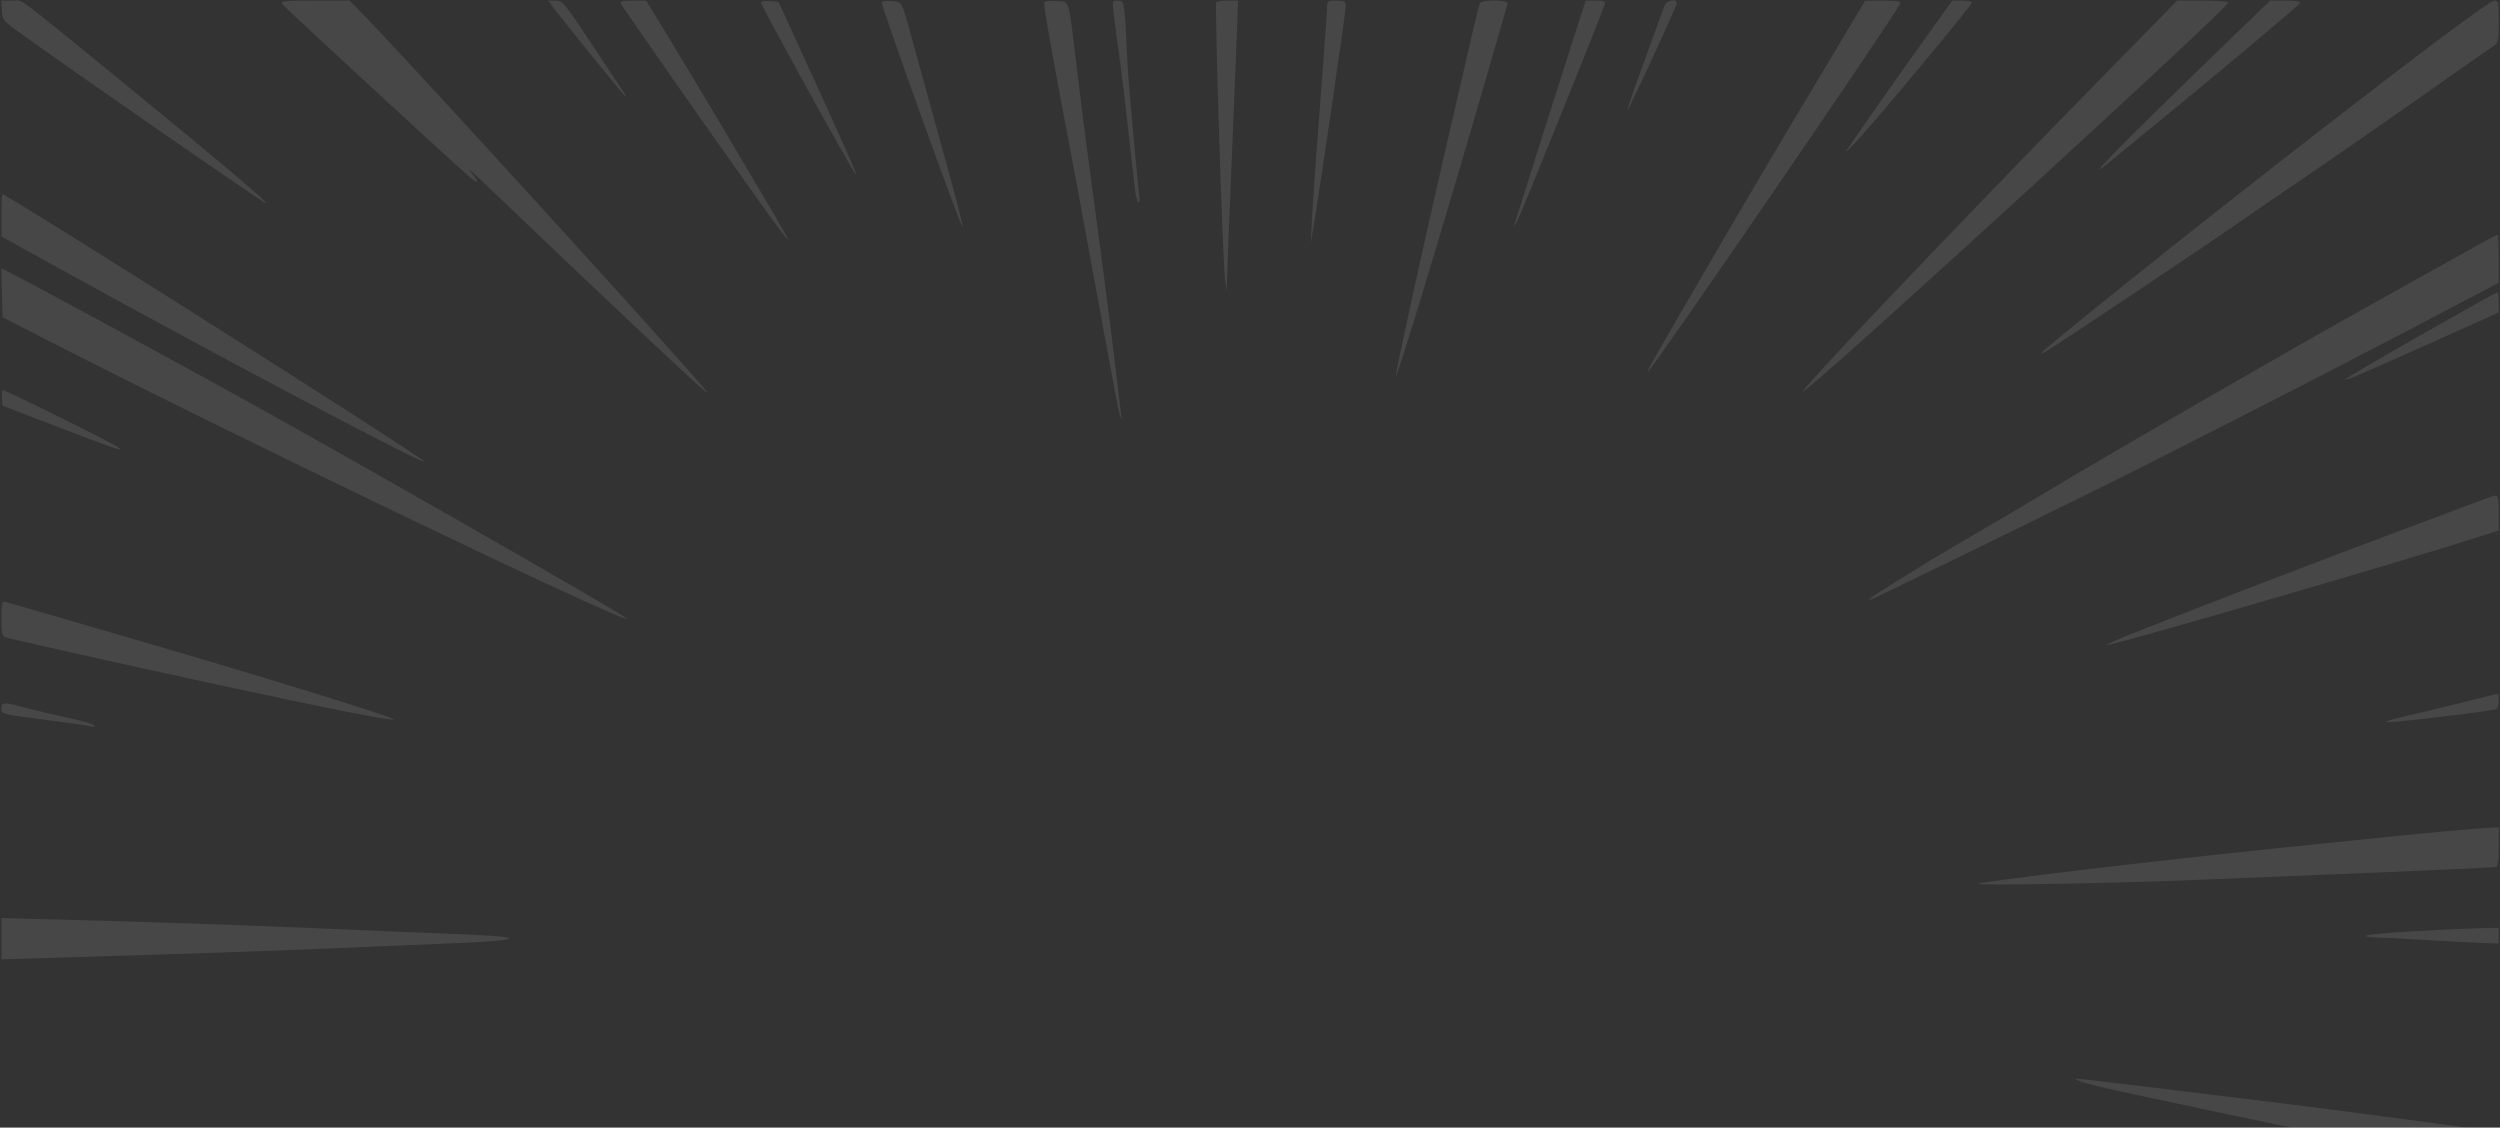 <svg width="1011" height="456" viewBox="0 0 1011 456" fill="none" xmlns="http://www.w3.org/2000/svg">
<rect x="0" y="0" width="1011" height="456" fill="#333333" stroke="none"/>
<path fill-rule="evenodd" clip-rule="evenodd" d="M0.759 4.281C1.017 8.296 1.05 8.332 10.696 15.198C39.687 35.833 105.489 81.376 107.472 82.179C110.07 83.232 88.583 65.05 50.25 33.759C4.63 -3.48 9.687 0.252 4.848 0.252H0.5L0.759 4.281ZM114.284 1.805C115.206 3.078 176.746 59.884 188.811 70.598C193.283 74.568 194.315 74.556 191.162 70.569C188.243 66.878 188.954 67.495 202.086 80.049C243.596 119.733 277.998 152.146 285.002 158.171C288.998 161.609 281.511 153.033 251.158 119.409C207.345 70.876 154.177 13.053 144.396 3.3L141.339 0.252H127.251C114.408 0.252 113.262 0.389 114.284 1.805ZM223.275 2.408C227.552 8.158 252.46 38.906 252.841 38.906C253.081 38.906 252.915 38.362 252.473 37.698C252.03 37.034 246.264 28.337 239.657 18.371C228.042 0.85 227.548 0.252 224.659 0.252H221.672L223.275 2.408ZM251.077 1.46C252.072 3.37 283.734 48.723 301.675 73.935C316.281 94.462 320.143 99.541 318.209 95.678C317.539 94.34 299.892 64.335 292.208 51.468C289.511 46.95 284.838 39.123 281.826 34.074C278.813 29.025 272.969 19.349 268.836 12.573L261.323 0.252H255.885C251.76 0.252 250.599 0.544 251.077 1.46ZM307.774 1.141C307.774 2.345 344.421 68.763 346.201 70.784C347.388 72.131 340.922 57.614 321.028 14.264L314.82 0.735L311.297 0.438C309.264 0.266 307.774 0.564 307.774 1.141ZM356.586 1.038C356.586 3.222 388.651 92.279 389.207 91.64C389.56 91.234 386.537 79.72 378.28 50.019C375.03 38.326 371.13 24.193 369.615 18.612C364.527 -0.128 364.98 0.778 360.503 0.44C358.349 0.279 356.586 0.547 356.586 1.038ZM422.229 1.724C422.229 3.377 426.303 26.297 430.642 49.052C432.061 56.493 434.318 68.451 435.657 75.626C440.963 104.05 451.946 165.41 452.804 167.699C453.686 170.055 453.7 170.043 453.324 167.216C453.111 165.621 452.171 157.794 451.236 149.822C447.58 118.696 439.774 62.151 438.6 52.917C437.924 47.603 436.397 35.209 435.206 25.377C431.938 -1.592 432.719 0.788 427.033 0.445C423.058 0.206 422.229 0.426 422.229 1.724ZM450.407 5.808C450.737 8.864 451.883 17.453 452.953 24.894C454.025 32.334 458.54 72.563 458.867 75.626C459.194 78.69 459.847 81.471 460.32 81.806C460.875 82.2 461.006 81.251 460.691 79.136C460.421 77.332 456.406 35.306 455.89 24.41C454.732 0.005 454.772 0.252 451.992 0.252C449.823 0.252 449.812 0.294 450.407 5.808ZM491.835 0.977C491.15 2.421 494.504 107.363 495.426 113.314L496.099 117.662L496.194 113.246C496.246 110.817 497.021 91.248 497.916 69.761C498.812 48.272 499.799 23.843 500.109 15.472L500.673 0.252H496.426C494.091 0.252 492.025 0.578 491.835 0.977ZM536.665 2.909C536.655 4.371 536.107 12.524 535.446 21.028C532.888 53.958 530.919 81.306 530.507 89.638L530.076 98.335L531.59 89.155C534.312 72.652 544.258 4.499 544.258 2.35C544.258 0.508 543.796 0.252 540.471 0.252C536.905 0.252 536.683 0.408 536.665 2.909ZM598.5 1.292C597.954 2.306 596.678 7.732 583.405 65.48C574.403 104.646 564.448 150.167 564.498 151.934C564.572 154.505 586.415 82.314 602.353 26.826C606.169 13.539 609.47 2.125 609.687 1.46C610.192 -0.086 599.33 -0.251 598.5 1.292ZM637.42 12.09C633.952 22.754 614.217 84.911 612.799 89.638L612.219 91.571L613.458 89.638C614.562 87.916 647.599 6.136 648.884 1.943C649.332 0.484 648.846 0.252 645.337 0.252H641.271L637.42 12.09ZM673.067 2.426C672.654 3.623 669.064 13.476 665.089 24.325C661.115 35.173 657.996 44.203 658.159 44.389C658.555 44.844 678.069 2.592 678.069 1.28C678.069 -0.783 673.843 0.184 673.067 2.426ZM752.081 3.912C750.897 5.886 746.952 12.5 743.314 18.612C739.676 24.724 735.124 32.334 733.198 35.523C721.646 54.654 703.084 86.144 686.49 114.763C665.493 150.978 666.026 150.035 666.583 150.035C667.807 150.035 764.716 8.673 768.437 1.46C768.916 0.529 767.354 0.261 761.646 0.289L754.232 0.325L752.081 3.912ZM780.306 13.056C770.724 26.385 752.263 52.638 747.179 60.165C745.477 62.686 748.044 60.249 753.289 54.367C763.524 42.89 797.005 2.529 797.433 1.153C797.588 0.657 795.868 0.252 793.612 0.252H789.509L780.306 13.056ZM851.843 29.419C805.385 76.796 746.711 138.093 732.783 153.8C728.566 158.557 728.078 159.353 730.668 157.253C750.642 141.059 900.082 4.1 900.948 1.193C901.12 0.616 897.212 0.252 890.837 0.252H880.444L851.843 29.419ZM895.865 21.683C855.667 60.615 841.921 74.678 852.698 65.847C855.012 63.951 865.048 55.728 874.999 47.575C901.3 26.025 929.578 2.232 930.148 1.171C930.444 0.621 928.102 0.252 924.319 0.252H917.994L895.865 21.683ZM973.029 25.988C926.44 61.622 877.924 99.751 840.705 129.978C826.303 141.676 822.749 144.9 827.24 142.2C834.167 138.032 892.126 99.263 909.083 87.454C915.564 82.942 925.221 76.328 930.544 72.756C940.063 66.369 965.919 48.389 992.4 29.742C999.806 24.527 1006.9 19.563 1008.17 18.712C1010.41 17.21 1010.48 16.904 1010.49 8.707C1010.49 0.562 1010.42 0.252 1008.59 0.252C1007.49 0.252 992.306 11.245 973.029 25.988ZM0.597 87.084V95.644L25.213 109.248C89.782 144.934 173.896 189.374 171.438 186.504C169.105 183.78 2.931 78.525 0.965 78.525C0.762 78.525 0.597 82.377 0.597 87.084ZM1002.5 98.854C998.796 100.937 979.292 111.814 959.157 123.025C925.473 141.781 851.238 184.623 826.188 199.763C820.402 203.261 808.851 210.075 800.519 214.907C792.188 219.739 783.477 224.876 781.163 226.323C778.849 227.77 772.121 231.919 766.213 235.544C755.532 242.096 752.703 244.493 759.783 240.995C761.822 239.987 766.709 237.622 770.643 235.738C790.161 226.395 850.113 196.971 866.584 188.653C917.158 163.109 961.838 140.06 1003.97 117.778L1010.49 114.328V104.641C1010.49 99.312 1010.21 94.979 1009.86 95.01C1009.52 95.041 1006.2 96.771 1002.5 98.854ZM0.778 118.399L1.018 128.276L19.532 137.766C95.197 176.553 252.11 251.959 253.599 250.25C254.225 249.531 122.791 174.529 83.913 153.42C75.813 149.022 63.884 142.511 57.404 138.952C50.923 135.392 43.538 131.374 40.993 130.022C38.447 128.67 29.926 124.084 22.057 119.83C14.188 115.577 6.128 111.292 4.144 110.309L0.538 108.522L0.778 118.399ZM978.645 135.681C961.822 145.247 948.203 153.239 948.379 153.442C948.757 153.877 954.604 151.434 973.464 142.964C981.102 139.533 992.558 134.399 998.922 131.555L1010.49 126.383V122.264C1010.49 119.999 1010.21 118.177 1009.86 118.217C1009.52 118.257 995.467 126.115 978.645 135.681ZM0.754 160.906L1.018 164.047L24.161 172.949C57.591 185.807 57.243 185.12 21.301 167.313C10.703 162.062 1.684 157.765 1.261 157.765C0.837 157.765 0.609 159.179 0.754 160.906ZM1006.29 201.251C1005.13 201.698 989.412 207.575 971.36 214.313C940.993 225.645 890.718 244.945 862.881 255.956C856.446 258.501 851.536 260.719 851.969 260.884C853.341 261.41 973.107 226.562 1002.71 217.024L1010.49 214.516V207.4C1010.49 199.868 1010.36 199.675 1006.29 201.251ZM0.597 250.076C0.597 255.987 0.843 257.255 2.07 257.692C3.948 258.359 54.239 269.604 86.859 276.649C132.421 286.49 158.622 291.662 159.25 290.943C159.831 290.274 113.766 275.944 66.661 262.14C40.541 254.485 4.236 243.934 2.07 243.369C0.77 243.029 0.597 243.82 0.597 250.076ZM992.4 284.91C983.143 287.211 973.202 289.593 970.308 290.206C967.416 290.818 965.049 291.625 965.049 292C965.049 292.642 1007.19 287.68 1009.44 286.774C1010.55 286.327 1010.95 280.406 1009.86 280.608C1009.52 280.673 1001.66 282.609 992.4 284.91ZM0.597 286.586C0.597 288.771 0.949 288.862 17.639 291.003C27.012 292.206 35.628 293.433 36.785 293.729C38.198 294.092 38.612 293.949 38.047 293.294C37.584 292.757 32.661 291.355 27.107 290.178C21.552 289.002 13.978 287.213 10.275 286.205C1.466 283.804 0.597 283.838 0.597 286.586ZM989.034 336.163C981.165 336.881 968.289 338.141 960.42 338.963C952.551 339.784 935.698 341.52 922.969 342.82C871.059 348.119 800.964 356.456 800.19 357.422C799.579 358.186 853.818 357.212 887.623 355.853C979.89 352.141 1008.52 350.891 1009.44 350.535C1010.17 350.255 1010.49 347.714 1010.49 342.366V334.606L1006.92 334.731C1004.95 334.801 996.902 335.445 989.034 336.163ZM0.597 379.618V387.96L21.005 387.35C88.845 385.324 125.036 384.042 159.235 382.454C164.789 382.197 175.583 381.75 183.22 381.461C190.857 381.171 199.378 380.657 202.155 380.317C206.609 379.772 206.891 379.622 204.543 379.035C203.079 378.669 193.99 378.076 184.345 377.718C174.701 377.359 152.607 376.444 135.25 375.684C103 374.27 58.609 372.758 21.426 371.807L0.597 371.274V379.618ZM977.11 376.544C966.386 377.128 957.329 377.933 956.982 378.333C956.635 378.732 957.824 379.057 959.621 379.057C961.42 379.057 969.909 379.481 978.487 379.998C987.064 380.515 997.776 381.078 1002.29 381.25L1010.49 381.562V378.377V375.192L1003.55 375.336C999.733 375.415 987.833 375.958 977.11 376.544ZM841.757 437.505C843.608 438.21 853.455 440.55 863.638 442.706C873.821 444.862 891.621 448.64 903.192 451.102C928.901 456.57 943.928 459.609 979.355 466.5C994.399 469.427 1007.58 472.053 1008.64 472.335C1010.54 472.842 1010.56 472.734 1010.32 465.341L1010.07 457.832L1001.66 456.611C988.28 454.668 943.649 448.762 922.969 446.199C880.56 440.942 840.026 436.076 839.233 436.148C838.77 436.189 839.906 436.801 841.757 437.505ZM19.743 460.967L0.597 463.425V466.176C0.597 467.689 0.692 468.924 0.807 468.92C0.922 468.916 10.628 466.758 22.376 464.125C52.282 457.421 51.808 456.852 19.743 460.967ZM206.363 463.58C174.921 470.913 152.795 476.189 143.245 478.631C137.227 480.17 126.055 482.961 118.418 484.835C103.268 488.55 91.117 491.625 74.235 496.018C68.218 497.584 59.129 499.941 54.037 501.256C44.007 503.847 24.069 509.137 9.644 513.036L0.597 515.479V524.062C0.597 530.508 0.859 532.54 1.649 532.225C2.228 531.994 10.086 529.591 19.112 526.884C28.137 524.178 39.688 520.656 44.78 519.059C69.962 511.155 159.223 482.245 169.755 478.581C174.152 477.051 186.839 472.693 197.948 468.896C223.13 460.288 224.683 459.308 206.363 463.58ZM982.603 477.609C983.695 478.157 989.893 479.94 996.377 481.571C1002.86 483.202 1008.69 484.766 1009.33 485.048C1010.12 485.398 1010.49 484.816 1010.49 483.222C1010.49 480.948 1010.18 480.834 999.343 479.211C981.898 476.596 980.275 476.441 982.603 477.609ZM784.117 491.429C784.354 491.732 793.632 496.075 804.736 501.082C850.923 521.909 861.782 526.74 877.945 533.649C882.574 535.629 891.473 539.447 897.722 542.134C946.06 562.926 959.349 568.553 986.509 579.734C996.229 583.736 1005.6 587.6 1007.34 588.322L1010.49 589.633V580.552V571.47L981.67 560.73C965.816 554.823 950.763 549.18 948.217 548.19C935.283 543.159 871.469 520.429 838.391 509.07C791.659 493.023 783.217 490.278 784.117 491.429ZM264.432 523.925C261.655 525.996 251.809 533.316 242.551 540.193C200.201 571.649 138.515 619.192 74.656 669.591C65.182 677.069 36.47 700.179 15.535 717.178L0.597 729.307V740.314V751.32L2.911 749.611C7.901 745.924 56.841 705.513 97.421 671.57C112.009 659.369 188.348 593.771 203.418 580.487C250.082 539.355 271.253 520.111 269.795 520.152C269.623 520.156 267.21 521.854 264.432 523.925ZM149.136 530.774C146.821 531.769 133.188 537.001 118.839 542.4C93.239 552.033 28.52 577.279 10.275 584.749L1.018 588.54L0.772 595.893C0.636 599.938 0.816 603.248 1.17 603.248C4.076 603.248 155.448 530.609 155.448 529.215C155.448 528.463 153.249 529.006 149.136 530.774ZM710.891 571.888C710.891 574.251 797.182 681.519 851.354 746.496L872.895 772.335L883.38 772.346L893.864 772.358L890.112 767.922C873.48 748.261 785.15 650.497 749.186 611.945C717.672 578.162 710.891 571.07 710.891 571.888ZM767.698 573.047C769.453 575.187 806.219 604.505 850.173 638.813C899.981 677.692 1008.48 759.795 1010.05 759.795C1010.29 759.795 1010.49 755.099 1010.49 749.359V738.922L982.511 719.004C967.121 708.05 945.629 692.901 934.752 685.342C923.874 677.781 910.619 668.554 905.296 664.838C859.933 633.163 765.14 569.928 767.698 573.047ZM25.637 607.412L0.604 618.227L0.6 621.818L0.597 625.41L8.381 621.227C12.663 618.925 20.126 614.918 24.966 612.32C41.44 603.477 53.199 596.63 51.933 596.614C51.239 596.606 39.405 601.465 25.637 607.412ZM421.896 620.884C420.129 626.409 410.917 659.352 403.183 687.803C399.716 700.559 395.402 716.431 393.596 723.074C391.791 729.718 388.065 743.416 385.317 753.514L380.321 771.875L385.805 772.162C388.821 772.321 391.467 772.248 391.682 772C392.072 771.554 395.897 754.044 401.105 728.872C402.59 721.697 404.896 710.609 406.23 704.231C409.7 687.646 416.866 652.491 420.118 636.104C421.647 628.397 423.167 620.896 423.496 619.434C424.419 615.336 423.365 616.29 421.896 620.884ZM277.477 639.698C242.922 683.493 177.852 767.929 176.175 771.15C175.689 772.084 177.415 772.347 183.801 772.31L192.056 772.262L204.68 753.755C237.834 705.147 261.52 670.083 277.3 646.25C286.802 631.9 294.941 619.616 295.387 618.951C295.833 618.287 295.867 617.764 295.463 617.788C295.06 617.812 286.966 627.671 277.477 639.698ZM362.33 625.084C353.812 638.514 334.916 674.814 301.337 742.253C293.305 758.383 286.734 771.754 286.734 771.968C286.734 772.183 290.075 772.358 294.156 772.358H301.579L309.639 754.722C333.783 701.894 362.145 635.975 364.941 626.19C366.595 620.398 365.575 619.966 362.33 625.084ZM557.731 624.588C557.734 626.936 558.125 633.857 558.599 639.969C559.072 646.081 560.387 665.432 561.521 682.971C562.654 700.51 564.533 727.036 565.697 741.918C566.859 756.8 567.813 769.737 567.816 770.667C567.821 772.103 568.646 772.358 573.293 772.358C576.301 772.358 578.763 772.196 578.763 771.999C578.763 770.554 569.91 702.458 566.624 678.623C559.858 629.561 558.673 621.411 558.222 620.893C557.948 620.578 557.727 622.241 557.731 624.588ZM615.01 626.195C614.978 626.858 617.167 634.033 619.876 642.14C629.812 671.878 638.001 696.048 645.334 717.276C649.464 729.235 655.396 746.504 658.514 755.654L664.183 772.289L670.285 772.323C673.64 772.342 676.386 772.189 676.386 771.982C676.386 771.559 662.38 737.511 646.328 698.916C639.599 682.736 624.759 647.565 619.01 634.171C616.842 629.122 615.043 625.533 615.01 626.195ZM920.475 640.343C922.245 642.268 1009.09 701.815 1010.13 701.815C1010.33 701.815 1010.49 699.174 1010.49 695.946V690.078L967.784 665.951C944.293 652.682 924.069 641.191 922.84 640.414C920.019 638.632 918.869 638.597 920.475 640.343ZM478.802 694.809C477.783 704.775 476.183 722.277 475.246 733.704C474.309 745.131 473.169 757.665 472.713 761.556C471.41 772.655 471.332 772.358 475.552 772.358H479.222L479.752 757.138C480.529 734.812 481.446 676.69 481.02 676.69C480.819 676.69 479.821 684.844 478.802 694.809ZM710.076 677.864C710.034 678.969 714.69 687.6 751.672 754.964C756.194 763.202 760.358 770.509 760.926 771.203C761.606 772.032 763.611 772.363 766.785 772.169L771.61 771.875L760.481 754.48C750.764 739.293 713.947 682.728 711.128 678.655C710.565 677.84 710.091 677.484 710.076 677.864ZM843.828 684.765C844.504 685.752 851.321 692.641 858.977 700.076C866.632 707.51 874.032 714.773 875.42 716.213C876.809 717.654 890.53 730.892 905.912 745.631L933.88 772.428L941.971 772.151L950.062 771.875L933.36 757.805C915.921 743.113 909.469 737.739 898.631 728.872C895.058 725.949 881.556 714.905 868.629 704.329C855.7 693.755 844.555 684.623 843.861 684.036C842.747 683.096 842.742 683.181 843.828 684.765ZM153.765 692.861C127.797 717.344 72.131 771.256 72.131 771.923C72.131 772.161 75.066 772.356 78.653 772.353L85.176 772.348L118.937 734.424C148.803 700.878 158.859 689.207 157.85 689.272C157.685 689.281 155.847 690.897 153.765 692.861ZM515.261 719.692C515.488 732.979 515.909 750.265 516.197 758.104L516.721 772.358H520.008C523.252 772.358 523.288 772.317 522.822 769.217C522.562 767.489 521.597 758.467 520.677 749.166C519.757 739.865 518.07 723.992 516.927 713.894L514.849 695.534L515.261 719.692ZM444.278 733.806C443.722 737.736 442.551 745.735 441.679 751.581C440.805 757.428 439.823 764.494 439.496 767.284C438.919 772.217 438.96 772.358 440.977 772.358C443.389 772.358 443.425 772.113 445.021 745.129C446.082 727.19 445.808 723.013 444.278 733.806ZM798.66 732.653C799.412 733.935 806.504 743.393 814.419 753.671C828.464 771.907 828.889 772.358 832.085 772.358H835.358L823.409 759.045C803.993 737.414 797.207 730.177 798.66 732.653ZM353.257 736.888C352.618 738.06 349.851 743.802 347.107 749.649C344.363 755.495 340.797 762.997 339.181 766.318L336.243 772.358H338.685C340.87 772.358 341.334 771.771 343.091 766.801C344.171 763.745 346.089 758.636 347.351 755.447C352.256 743.063 355.018 735.446 354.724 735.11C354.556 734.917 353.896 735.717 353.257 736.888ZM630.974 762.991C630.884 765.132 632.926 772.358 633.622 772.358C634.061 772.358 634.158 771.408 633.837 770.246C632.941 767.007 631.011 762.115 630.974 762.991ZM226.023 767.284C222.872 771.653 222.342 772.677 223.448 772.257C224.051 772.028 225.319 770.436 226.266 768.718C228.128 765.341 227.994 764.553 226.023 767.284Z" fill="#FBFBFB" fill-opacity="0.1"/>
</svg>
